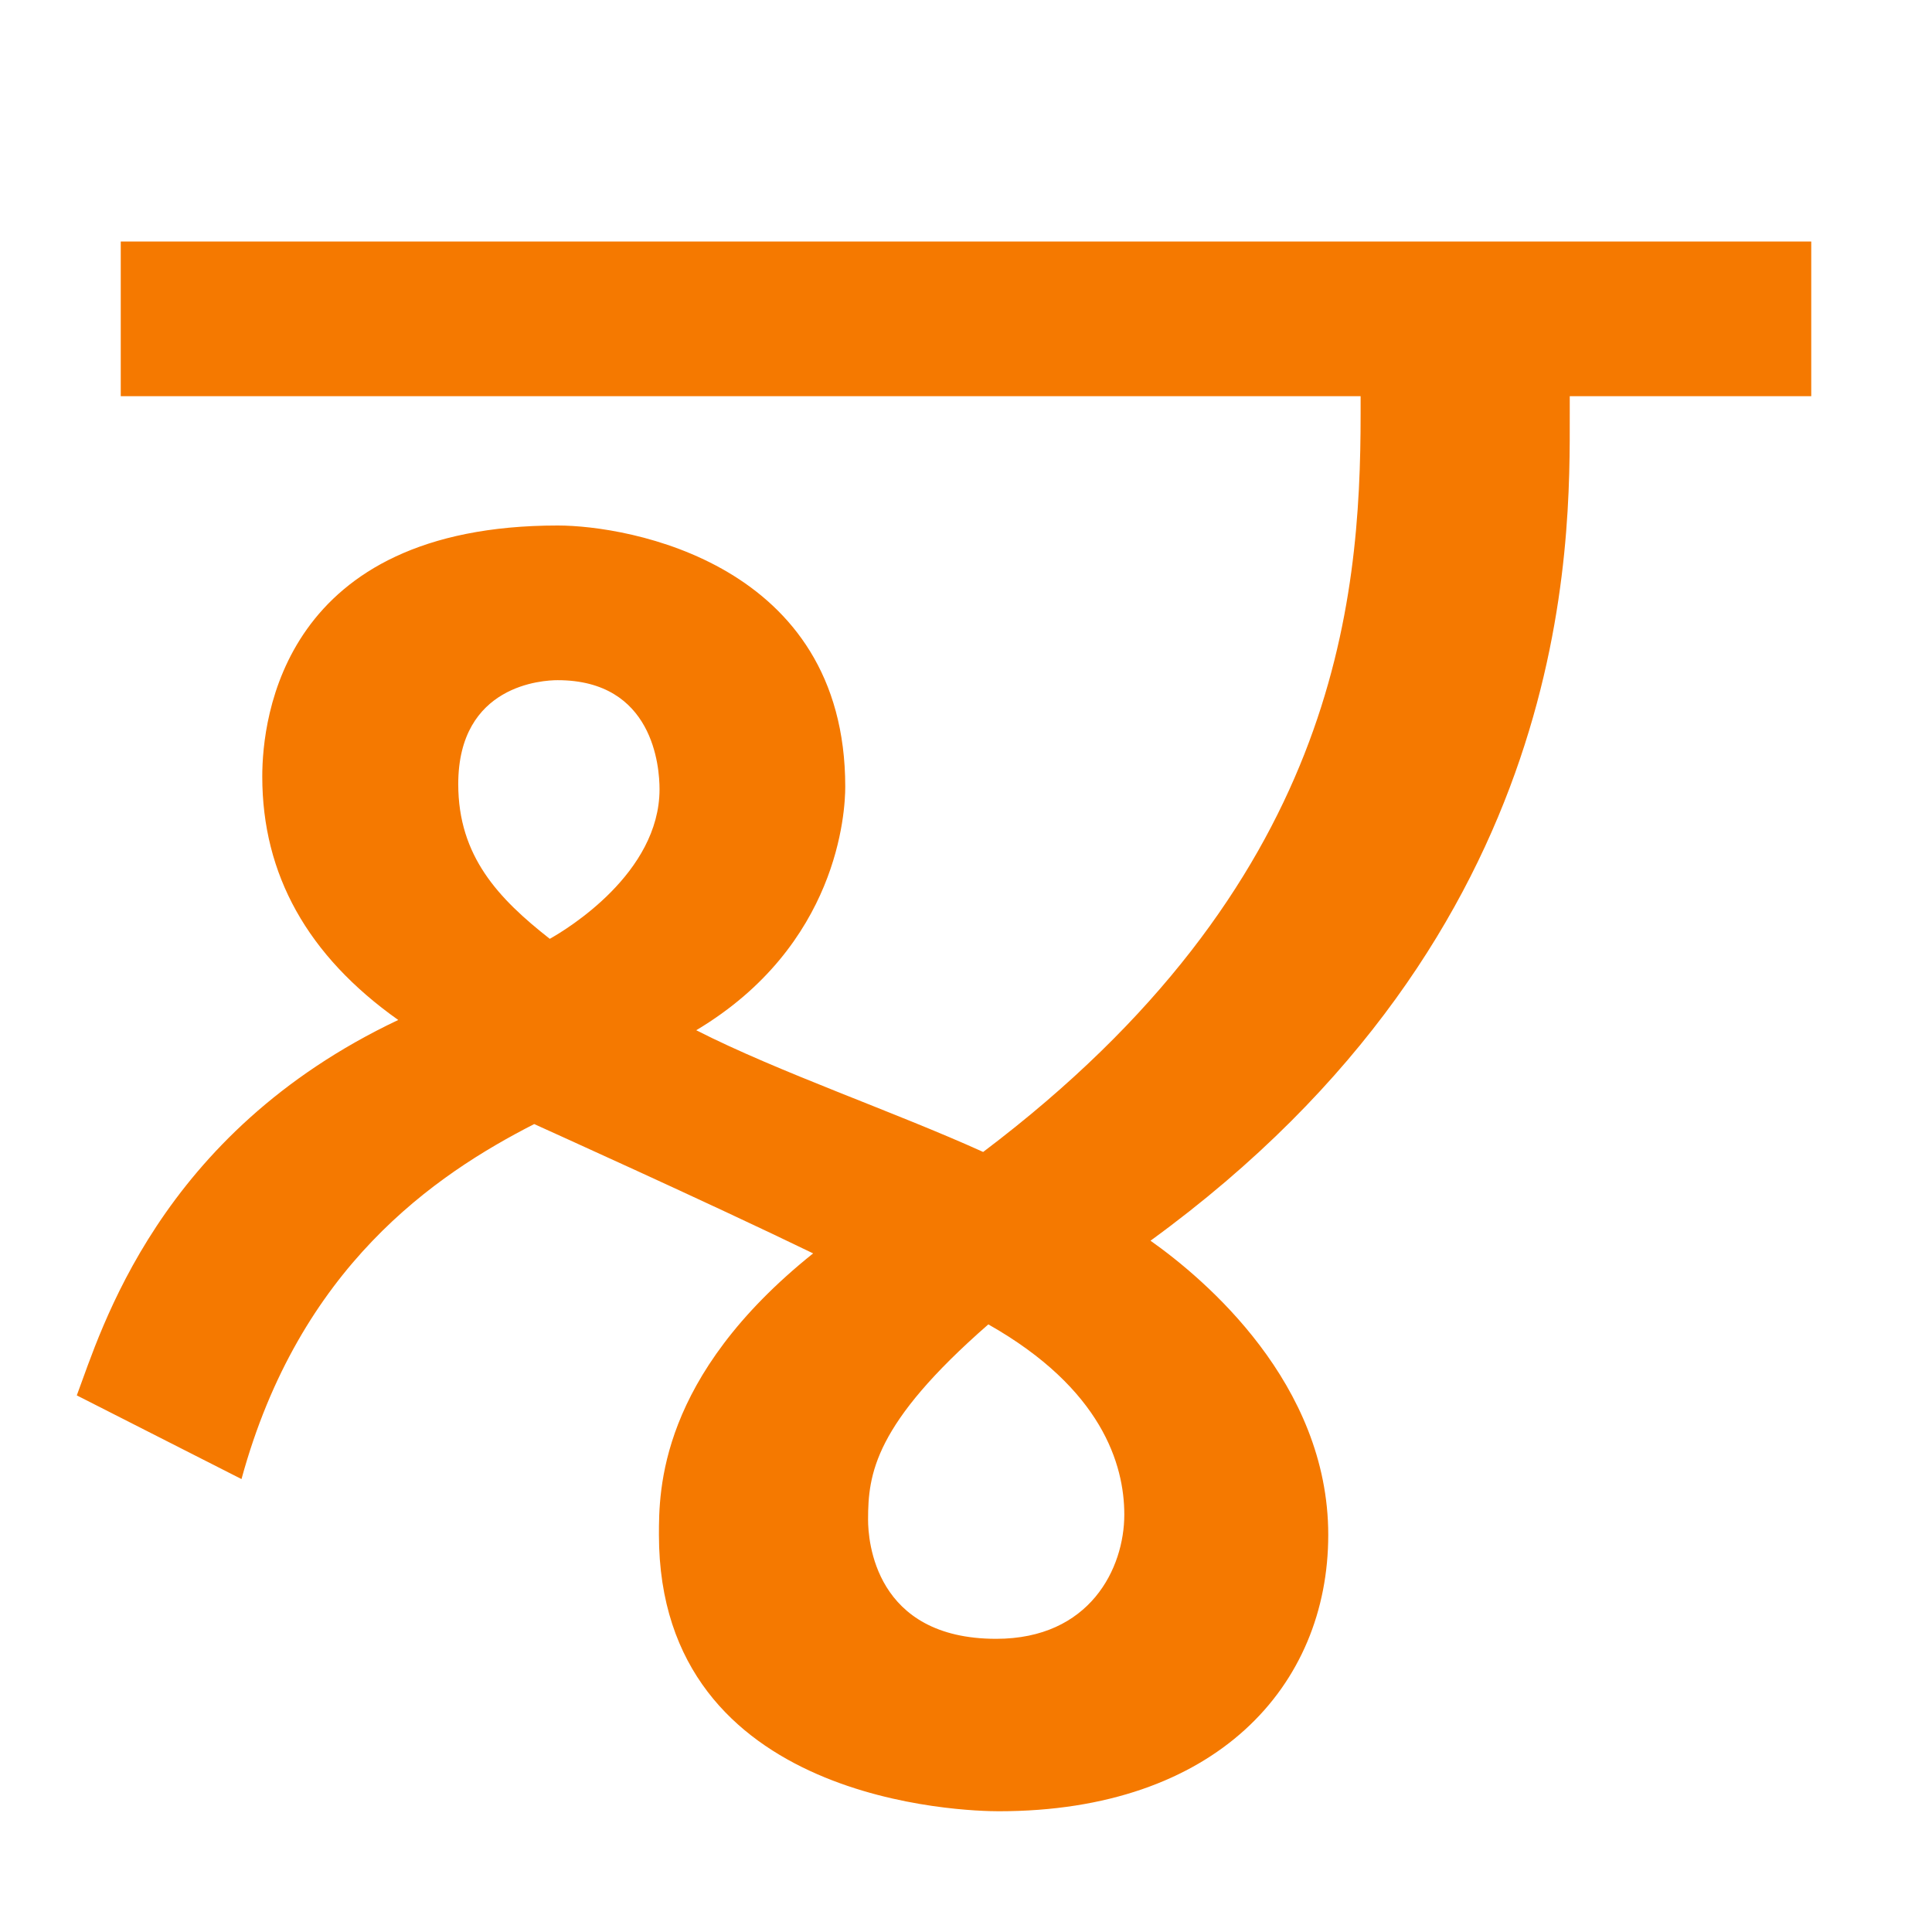 <?xml version="1.0" encoding="UTF-8" standalone="no"?>
<!-- Created with Inkscape (http://www.inkscape.org/) -->

<svg
   width="16"
   height="16"
   viewBox="0 0 16 16"
   version="1.1"
   id="svg5"
   inkscape:version="1.2.2 (732a01da63, 2022-12-09)"
   sodipodi:docname="11D60.svg"
   inkscape:export-filename="..\0000.png"
   inkscape:export-xdpi="96"
   inkscape:export-ydpi="96"
   xml:space="preserve"
   xmlns:inkscape="http://www.inkscape.org/namespaces/inkscape"
   xmlns:sodipodi="http://sodipodi.sourceforge.net/DTD/sodipodi-0.dtd"
   xmlns="http://www.w3.org/2000/svg"
   xmlns:svg="http://www.w3.org/2000/svg"><sodipodi:namedview
     id="namedview7"
     pagecolor="#ffffff"
     bordercolor="#666666"
     borderopacity="1.0"
     inkscape:pageshadow="2"
     inkscape:pageopacity="0"
     inkscape:pagecheckerboard="0"
     inkscape:document-units="px"
     showgrid="true"
     width="16mm"
     units="px"
     inkscape:zoom="45.254834"
     inkscape:cx="10.08732"
     inkscape:cy="8.396893"
     inkscape:window-width="1680"
     inkscape:window-height="998"
     inkscape:window-x="-8"
     inkscape:window-y="-8"
     inkscape:window-maximized="1"
     inkscape:current-layer="layer1"
     showguides="true"
     inkscape:guide-bbox="true"
     inkscape:snap-bbox="true"
     inkscape:bbox-paths="true"
     inkscape:bbox-nodes="true"
     inkscape:snap-global="true"
     inkscape:showpageshadow="2"
     inkscape:deskcolor="#ffffff"><inkscape:grid
       type="xygrid"
       id="grid828"
       originx="0"
       originy="0" /></sodipodi:namedview><defs
     id="defs2" /><g
     inkscape:label="Layer 1"
     inkscape:groupmode="layer"
     id="layer1"><path
       d="M 11,12.711 C 11,13.961 10.071,15 8.272,15 8.011,15 5.457,14.943 5.457,12.711 c 0,-0.366 0,-1.308 1.277,-2.331 C 5.86,9.956 4.445,9.319 4.424,9.309 3.6,9.73 2.479,10.493 2,12.249 L 0.636,11.556 C 0.837,11.022 1.31,9.388 3.298,8.447 2.547,7.915 2.172,7.243 2.172,6.431 c 0,-0.486 0.173,-2.079 2.447,-2.079 C 5.202,4.352 7,4.663 7,6.515 7,6.724 6.943,7.829 5.766,8.532 6.449,8.88 7.412,9.209 8.142,9.54 11.067,7.333 11.268,5.001 11.268,3.428 V 3.281 H 1 V 2 H 15 V 3.281 H 13 V 3.428 C 13,4.49 13.057,7.707 9.528,10.275 9.979,10.594 11,11.457 11,12.711 Z M 4.618,5.633 c -0.117,0 -0.823,0.034 -0.823,0.861 0,0.598 0.334,0.948 0.758,1.281 0.141,-0.079 0.909,-0.543 0.909,-1.239 0,-0.187 -0.052,-0.903 -0.844,-0.903 z m 2.571,6.952 c 0,0.17 0.052,0.987 1.061,0.987 0.776,0 1.061,-0.583 1.061,-1.029 0,-0.414 -0.186,-1.043 -1.126,-1.575 -0.945,0.825 -0.996,1.239 -0.996,1.617 z"
       id="path534"
       style="fill:#f57900;stroke-width:1"
       sodipodi:nodetypes="ssscccccsssccsccccccscssscssssscs" /></g></svg>
